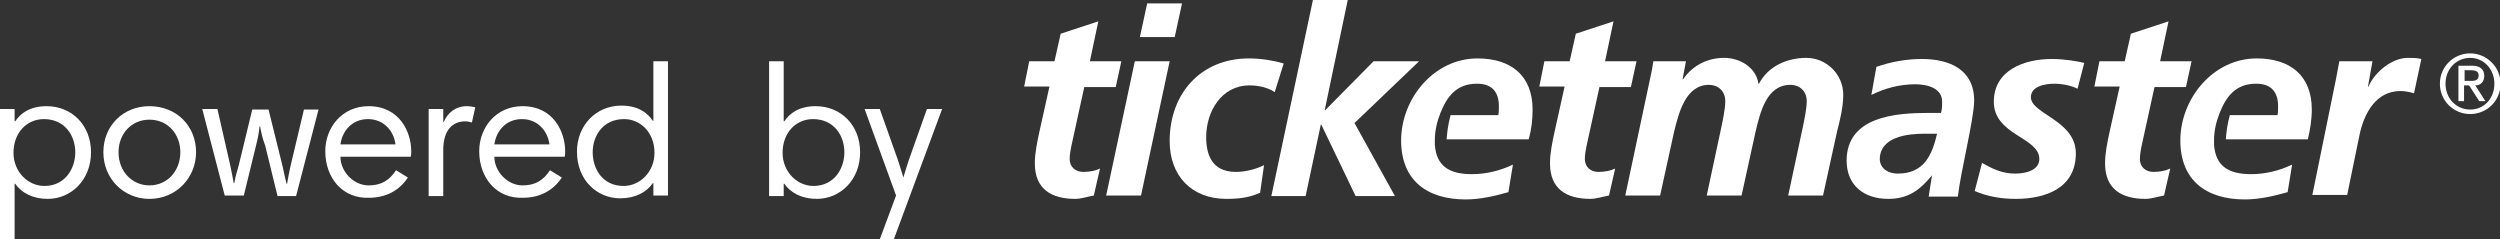 <?xml version="1.0" encoding="utf-8"?>
<!-- Generator: Adobe Illustrator 21.0.2, SVG Export Plug-In . SVG Version: 6.00 Build 0)  -->
<svg version="1.1" id="Layer_1" xmlns="http://www.w3.org/2000/svg" xmlns:xlink="http://www.w3.org/1999/xlink" x="0px" y="0px"
	 viewBox="0 0 445 42.6" style="enable-background:new 0 0 445 42.6;" xml:space="preserve">
<rect x="0" y="0" width="445" height="42.6" fill="#333333" stroke="none"/>
<style type="text/css">
	.st0{fill-rule:evenodd;clip-rule:evenodd;fill:url(#SVGID_1_);}
	.st1{fill-rule:evenodd;clip-rule:evenodd;fill:url(#SVGID_2_);}
	.st2{fill-rule:evenodd;clip-rule:evenodd;fill:url(#SVGID_3_);}
	.st3{fill-rule:evenodd;clip-rule:evenodd;fill:url(#SVGID_4_);}
	.st4{fill-rule:evenodd;clip-rule:evenodd;fill:url(#SVGID_5_);}
	.st5{clip-path:url(#SVGID_7_);fill:url(#SVGID_8_);stroke:url(#SVGID_9_);stroke-width:0.25;stroke-miterlimit:10;}
	.st6{opacity:0.3;}
	.st7{fill-rule:evenodd;clip-rule:evenodd;fill:#00AEEF;}
	.st8{fill-rule:evenodd;clip-rule:evenodd;fill:url(#SVGID_10_);}
	.st9{fill-rule:evenodd;clip-rule:evenodd;fill:url(#SVGID_11_);}
	.st10{fill:url(#SVGID_12_);}
	.st11{fill-rule:evenodd;clip-rule:evenodd;}
	.st12{fill-rule:evenodd;clip-rule:evenodd;fill:#FFFFFF;}
	.st13{opacity:0.1;fill-rule:evenodd;clip-rule:evenodd;fill:#00AEEF;}
	.st14{fill-rule:evenodd;clip-rule:evenodd;fill:url(#SVGID_13_);}
	.st15{fill-rule:evenodd;clip-rule:evenodd;fill:url(#SVGID_14_);}
	.st16{fill-rule:evenodd;clip-rule:evenodd;fill:url(#SVGID_15_);}
	.st17{fill-rule:evenodd;clip-rule:evenodd;fill:url(#SVGID_16_);}
	.st18{fill-rule:evenodd;clip-rule:evenodd;fill:url(#SVGID_17_);}
	.st19{fill-rule:evenodd;clip-rule:evenodd;fill:url(#SVGID_18_);}
	.st20{fill-rule:evenodd;clip-rule:evenodd;fill:url(#SVGID_19_);}
	.st21{fill-rule:evenodd;clip-rule:evenodd;fill:url(#SVGID_20_);}
	.st22{fill-rule:evenodd;clip-rule:evenodd;fill:url(#SVGID_21_);}
	.st23{fill-rule:evenodd;clip-rule:evenodd;fill:url(#SVGID_22_);}
	.st24{fill-rule:evenodd;clip-rule:evenodd;fill:url(#SVGID_23_);}
	.st25{fill-rule:evenodd;clip-rule:evenodd;fill:url(#SVGID_24_);}
	.st26{fill-rule:evenodd;clip-rule:evenodd;fill:url(#SVGID_25_);}
	.st27{fill-rule:evenodd;clip-rule:evenodd;fill:url(#SVGID_26_);}
	.st28{fill-rule:evenodd;clip-rule:evenodd;fill:url(#SVGID_27_);}
	.st29{fill-rule:evenodd;clip-rule:evenodd;fill:url(#SVGID_28_);}
	.st30{fill-rule:evenodd;clip-rule:evenodd;fill:url(#SVGID_29_);}
	.st31{fill-rule:evenodd;clip-rule:evenodd;fill:url(#SVGID_30_);}
	.st32{fill-rule:evenodd;clip-rule:evenodd;fill:url(#SVGID_31_);}
	.st33{fill-rule:evenodd;clip-rule:evenodd;fill:url(#SVGID_32_);}
	.st34{fill-rule:evenodd;clip-rule:evenodd;fill:url(#SVGID_33_);}
	.st35{fill-rule:evenodd;clip-rule:evenodd;fill:url(#SVGID_34_);}
	.st36{fill-rule:evenodd;clip-rule:evenodd;fill:url(#SVGID_35_);}
	.st37{fill-rule:evenodd;clip-rule:evenodd;fill:url(#SVGID_36_);}
	.st38{fill-rule:evenodd;clip-rule:evenodd;fill:url(#SVGID_37_);}
	.st39{fill-rule:evenodd;clip-rule:evenodd;fill:url(#SVGID_38_);}
	.st40{fill-rule:evenodd;clip-rule:evenodd;fill:url(#SVGID_39_);}
	.st41{fill-rule:evenodd;clip-rule:evenodd;fill:url(#SVGID_40_);}
	.st42{fill-rule:evenodd;clip-rule:evenodd;fill:url(#SVGID_41_);}
	.st43{fill-rule:evenodd;clip-rule:evenodd;fill:url(#SVGID_42_);}
	.st44{fill-rule:evenodd;clip-rule:evenodd;fill:#F1F2F2;}
	.st45{fill-rule:evenodd;clip-rule:evenodd;fill:url(#SVGID_43_);}
	.st46{clip-path:url(#SVGID_45_);fill:#F1F2F2;stroke:#F1F2F2;stroke-width:0.25;stroke-miterlimit:10;}
	.st47{fill-rule:evenodd;clip-rule:evenodd;fill:url(#SVGID_46_);}
	.st48{fill-rule:evenodd;clip-rule:evenodd;fill:url(#SVGID_47_);}
	.st49{fill-rule:evenodd;clip-rule:evenodd;fill:url(#SVGID_48_);}
	.st50{fill-rule:evenodd;clip-rule:evenodd;fill:url(#SVGID_49_);}
	.st51{fill-rule:evenodd;clip-rule:evenodd;fill:url(#SVGID_50_);}
	.st52{fill-rule:evenodd;clip-rule:evenodd;fill:url(#SVGID_51_);}
	.st53{fill-rule:evenodd;clip-rule:evenodd;fill:url(#SVGID_52_);}
	.st54{fill-rule:evenodd;clip-rule:evenodd;fill:url(#SVGID_53_);}
	.st55{fill-rule:evenodd;clip-rule:evenodd;fill:url(#SVGID_54_);}
	.st56{fill-rule:evenodd;clip-rule:evenodd;fill:url(#SVGID_55_);}
	.st57{fill-rule:evenodd;clip-rule:evenodd;fill:url(#SVGID_56_);}
	.st58{fill-rule:evenodd;clip-rule:evenodd;fill:url(#SVGID_57_);}
	.st59{fill-rule:evenodd;clip-rule:evenodd;fill:url(#SVGID_58_);}
	.st60{fill-rule:evenodd;clip-rule:evenodd;fill:url(#SVGID_59_);}
	.st61{fill-rule:evenodd;clip-rule:evenodd;fill:url(#SVGID_60_);}
	.st62{clip-path:url(#SVGID_62_);fill:url(#SVGID_63_);}
	.st63{clip-path:url(#SVGID_65_);fill:url(#SVGID_66_);}
	.st64{fill-rule:evenodd;clip-rule:evenodd;fill:url(#SVGID_67_);}
	.st65{fill-rule:evenodd;clip-rule:evenodd;fill:url(#SVGID_68_);}
	.st66{fill-rule:evenodd;clip-rule:evenodd;fill:url(#SVGID_69_);}
	.st67{fill-rule:evenodd;clip-rule:evenodd;fill:url(#SVGID_70_);}
	.st68{fill-rule:evenodd;clip-rule:evenodd;fill:url(#SVGID_71_);}
	.st69{fill-rule:evenodd;clip-rule:evenodd;fill:url(#SVGID_72_);}
	.st70{fill-rule:evenodd;clip-rule:evenodd;fill:url(#SVGID_73_);}
	.st71{fill-rule:evenodd;clip-rule:evenodd;fill:url(#SVGID_74_);}
	.st72{fill-rule:evenodd;clip-rule:evenodd;fill:url(#SVGID_75_);}
	.st73{fill-rule:evenodd;clip-rule:evenodd;fill:url(#SVGID_76_);}
	.st74{fill-rule:evenodd;clip-rule:evenodd;fill:url(#SVGID_77_);}
	.st75{fill-rule:evenodd;clip-rule:evenodd;fill:url(#SVGID_78_);}
	.st76{fill-rule:evenodd;clip-rule:evenodd;fill:url(#SVGID_79_);}
	.st77{fill-rule:evenodd;clip-rule:evenodd;fill:url(#SVGID_80_);}
	.st78{fill-rule:evenodd;clip-rule:evenodd;fill:url(#SVGID_81_);}
	.st79{fill-rule:evenodd;clip-rule:evenodd;fill:url(#SVGID_82_);}
	.st80{clip-path:url(#SVGID_84_);fill:url(#SVGID_85_);}
	.st81{fill:#FFFFFF;}
</style>
<g>
	<path class="st12" d="M337.8,30.9c4.6,0,6.1-3.2,7-7.1h-2.2c-3,0-8,0.5-8,4.6C334.7,30.1,336.2,30.9,337.8,30.9 M343.9,31.2
		L343.9,31.2c-2.2,2.7-4.3,4.2-7.8,4.2c-4.3,0-7.4-2.4-7.4-6.8c0-7.9,8.8-8.5,14.6-8.5h2.2c0.2-0.7,0.2-1.3,0.2-2
		c0-2.4-2.6-3.1-4.8-3.1c-2.7,0-5.4,0.7-7.8,1.9l0.9-5c2.6-0.9,5.3-1.4,8.1-1.4c4.8,0,9.3,1.8,9.3,7.4c0,3.2-2.4,12.6-2.9,17.1h-5.2
		L343.9,31.2"/>
	<path class="st12" d="M183.2,10.9h4.5l1.1-4.9l6.7-2.2l-1.5,7.1h5.6l-1,4.6h-5.6l-2.3,10.5c-0.1,0.6-0.3,1.4-0.3,2.3
		c0,1.4,1,2.3,2.4,2.3c1.1,0,2.2-0.2,3-0.6l-1.1,4.8c-1.1,0.2-2.3,0.6-3.3,0.6c-4.2,0-7.2-1.7-7.2-6.3c0-1.9,0.4-3.7,0.8-5.6
		l1.8-8.1h-4.5L183.2,10.9"/>
	<path class="st12" d="M204.2,0.6h6.2l-1.3,6h-6.2L204.2,0.6 M202,10.9h6.2l-5.1,23.9h-6.2L202,10.9"/>
	<path class="st12" d="M226.9,16.4c-1.2-0.8-2.8-1.2-4.5-1.2c-5,0-7.7,4.7-7.7,9.2c0,3.1,1,6.2,5.3,6.2c1.5,0,3.4-0.4,5-1.2
		l-0.7,4.9c-1.9,0.9-3.9,1.1-6,1.1c-6.2,0-10.1-4.1-10.1-10.3c0-8.4,5.5-14.7,14.1-14.7c2.3,0,4.5,0.4,6.2,0.9L226.9,16.4"/>
	<polyline class="st12" points="233.7,0 239.9,0 235.8,19.6 235.9,19.6 244.5,10.9 252.6,10.9 241.1,21.9 248.3,34.9 241.3,34.9 
		235.2,22.2 235.1,22.2 232.4,34.9 226.3,34.9 233.7,0 	"/>
	<path class="st12" d="M274.9,10.9h4.5l1.1-4.9l6.7-2.2l-1.5,7.1h5.6l-1,4.6h-5.6l-2.3,10.5c-0.1,0.6-0.3,1.4-0.3,2.3
		c0,1.4,1,2.3,2.4,2.3c1.1,0,2.2-0.2,3-0.6l-1.1,4.8c-1.1,0.2-2.3,0.6-3.3,0.6c-4.2,0-7.2-1.7-7.2-6.3c0-1.9,0.4-3.7,0.8-5.6
		l1.8-8.1h-4.5L274.9,10.9"/>
	<path class="st12" d="M272.8,19.5c0-6.1-3.9-9.1-9.8-9.1c-7.8,0-13.6,7.2-13.6,14.6c0,7.1,4.6,10.5,11.5,10.5
		c2.5,0,5.2-0.6,7.6-1.3l0.8-4.9c-2.3,1.1-4.8,1.7-7.3,1.7c-4,0-6.3-1.4-6.6-5.2h0c0-0.2,0-0.4,0-0.7c0,0,0-0.1,0-0.1c0,0,0,0,0-0.1
		h0c0-1.6,0.4-3.3,1-4.8c1.2-3,2.9-5.2,6.5-5.2c2.6,0,3.9,1.4,3.9,4c0,0.6,0,1.1-0.1,1.6h-8.5c-0.5,1.9-0.6,3.1-0.7,4.3h14.6
		C272.6,23.1,272.8,21.3,272.8,19.5"/>
	<path class="st12" d="M293.8,13.6c0.2-0.9,0.4-1.9,0.5-2.7h5.8l-0.6,3.2h0.1c1.7-2.5,4.4-3.8,7.3-3.8c2.8,0,5.7,1.7,6.1,4.6h0.1
		c1.6-3.1,5-4.6,8.4-4.6c3.6,0,6.6,2.9,6.6,6.6c0,2.1-0.6,4.6-1.1,6.5l-2.5,11.4h-6.2l2.5-11.7c0.3-1.4,0.8-3.7,0.8-5.1
		c0-1.8-1.3-2.9-2.9-2.9c-4.3,0-5.4,5-6.2,8.3l-2.5,11.4h-6.2l2.5-11.7c0.3-1.4,0.8-3.7,0.8-5.1c0-1.8-1.3-2.9-2.9-2.9
		c-4.2,0-5.4,5.1-6.2,8.3l-2.5,11.4h-6.2L293.8,13.6"/>
	<path class="st12" d="M369.8,15.8c-0.7-0.4-2.4-0.9-4.1-0.9c-1.8,0-4.2,0.5-4.2,2.4c0,3,8,4.1,8,10c0,6.2-5.4,8.1-10.7,8.1
		c-2.5,0-5-0.4-7.3-1.4l1.3-5c1.8,1,3.5,1.9,5.9,1.9c2.1,0,4.3-0.7,4.3-2.6c0-3.9-8.1-4.2-8.1-10.2c0-5.6,5.4-7.6,10.3-7.6
		c2.3,0,4.6,0.4,5.8,0.7L369.8,15.8"/>
	<path class="st12" d="M373.7,10.9h4.5l1.1-4.9l6.7-2.2l-1.5,7.1h5.6l-1,4.6h-5.6l-2.3,10.5c-0.1,0.6-0.3,1.4-0.3,2.3
		c0,1.4,1,2.3,2.4,2.3c1.1,0,2.2-0.2,3-0.6l-1.1,4.8c-1.1,0.2-2.3,0.6-3.3,0.6c-4.2,0-7.2-1.7-7.2-6.3c0-1.9,0.4-3.7,0.8-5.6
		l1.8-8.1h-4.5L373.7,10.9"/>
	<path class="st12" d="M415.8,14.1c0.2-1,0.4-2.1,0.6-3.2h5.9l-0.8,4.5h0.1c1.1-2.6,4.2-5.1,7-5.1c0.8,0,1.6,0,2.4,0.2l-1.3,6.1
		c-0.7-0.2-1.6-0.4-2.4-0.4c-4.4,0-6.5,4-7.3,7.8l-2.2,10.7h-6.2L415.8,14.1"/>
	<path class="st12" d="M411.5,19.5c0-6.1-3.9-9.1-9.8-9.1c-7.8,0-13.6,7.2-13.6,14.6c0,7.1,4.6,10.5,11.5,10.5
		c2.5,0,5.2-0.6,7.6-1.3l0.8-4.9c-2.3,1.1-4.8,1.7-7.3,1.7c-4,0-6.3-1.4-6.6-5.2h0c0-0.2,0-0.4,0-0.7c0,0,0-0.1,0-0.1c0,0,0,0,0-0.1
		h0c0-1.6,0.4-3.3,1-4.8c1.2-3,2.9-5.2,6.5-5.2c2.6,0,3.9,1.4,3.9,4c0,0.6,0,1.1-0.1,1.6h-8.5c-0.5,1.9-0.6,3.1-0.7,4.3h14.6
		C411.2,23.1,411.5,21.3,411.5,19.5"/>
	<path class="st12" d="M438.7,14.4h1.2c0.8,0,1.3-0.2,1.3-1c0-0.7-0.6-0.9-1.3-0.9h-1.2V14.4z M437.6,11.7h2.4
		c1.4,0,2.2,0.6,2.2,1.8c0,1-0.6,1.7-1.6,1.7l1.8,2.8h-1.1l-1.8-2.8h-0.9V18h-1V11.7z M439.7,19.5c2.5,0,4.3-2,4.3-4.6
		c0-2.6-1.9-4.6-4.3-4.6c-2.5,0-4.4,2-4.4,4.6C435.3,17.5,437.2,19.5,439.7,19.5z M439.7,9.5c2.9,0,5.4,2.4,5.4,5.4
		c0,3-2.4,5.4-5.4,5.4c-3,0-5.4-2.4-5.4-5.4C434.3,11.9,436.7,9.5,439.7,9.5z"/>
	<path class="st81" d="M2.6,19.4v2.2h0.1c1-1.5,2.7-2.7,5.6-2.7c4.5,0,7.9,3.4,7.9,8.2c0,5-3.6,8.3-7.7,8.3c-2.7,0-4.7-1.1-5.8-2.7
		H2.6v10H0V19.4H2.6z M7.8,21.2c-3,0-5.4,2.4-5.4,6c0,3.4,2.6,5.9,5.5,5.9c3.7,0,5.5-3.1,5.5-6S11.6,21.2,7.8,21.2z"/>
	<path class="st81" d="M26.6,18.9c4.8,0,8.3,3.5,8.3,8.2c0,4.5-3.5,8.3-8.3,8.3c-4.6,0-8.2-3.6-8.2-8.3
		C18.4,22.4,21.9,18.9,26.6,18.9z M26.6,33c3.2,0,5.5-2.6,5.5-5.9c0-3.2-2.2-5.8-5.5-5.8c-3.2,0-5.5,2.5-5.5,5.8
		C21.1,30.6,23.6,33,26.6,33z"/>
	<path class="st81" d="M46.3,22.5h-0.1c-0.1,1.1-0.3,2.1-0.6,3.3l-2.2,9h-3.4l-4-15.4h2.7L41,29.5c0.2,0.9,0.4,2,0.6,3.1h0.1
		c0.2-1.1,0.5-2.2,0.8-3.2l2.4-9.9h2.9l2.5,10.1c0.2,0.9,0.4,1.9,0.7,3.1h0.1c0.2-1.2,0.4-2.2,0.6-3.1l2.4-10.1h2.6l-4,15.4h-3.3
		l-2.2-9C46.7,24.6,46.5,23.6,46.3,22.5z"/>
	<path class="st81" d="M57.9,26.9c0-4.2,3-8,7.7-8c5.6,0,7.6,4.7,7.6,8c0,0.3,0,0.8-0.1,1H60.6c0,2.7,2.4,5.1,5,5.1
		c2.3,0,3.7-0.9,4.9-2.7l2.1,1.3c-1.5,2.3-3.9,3.6-6.9,3.6C61,35.4,57.9,31.7,57.9,26.9z M70.4,25.7c-0.3-2.4-2.1-4.5-4.9-4.5
		c-2.9,0-4.6,2.2-4.9,4.5H70.4z"/>
	<path class="st81" d="M82.8,21.6c-2.2,0-3.9,1.5-3.9,5.1v8.2h-2.6V19.4h2.6v2.3h0.1c0.6-1.5,2-2.8,4.1-2.8c0.6,0,1,0.1,1.5,0.2
		L84,21.8C83.7,21.7,83.2,21.6,82.8,21.6z"/>
	<path class="st81" d="M85.3,26.9c0-4.2,3-8,7.7-8c5.6,0,7.6,4.7,7.6,8c0,0.3,0,0.8-0.1,1H88c0,2.7,2.4,5.1,5,5.1
		c2.3,0,3.7-0.9,4.9-2.7l2.1,1.3c-1.5,2.3-3.9,3.6-6.9,3.6C88.4,35.4,85.3,31.7,85.3,26.9z M97.8,25.7c-0.3-2.4-2.1-4.5-4.9-4.5
		c-2.9,0-4.6,2.2-4.9,4.5H97.8z"/>
	<path class="st81" d="M116.3,34.8v-2.2h-0.1c-1.1,1.6-3.1,2.7-5.8,2.7c-4.1,0-7.7-3.2-7.7-8.3c0-4.7,3.4-8.2,7.9-8.2
		c2.9,0,4.6,1.2,5.6,2.7h0.1V10.9h2.6v23.9H116.3z M111,33.1c2.9,0,5.5-2.5,5.5-5.9c0-3.6-2.5-6-5.4-6c-3.8,0-5.6,3-5.6,5.9
		S107.2,33.1,111,33.1z"/>
	<path class="st81" d="M139.5,10.9v10.7h0.1c1-1.5,2.7-2.7,5.6-2.7c4.5,0,7.9,3.4,7.9,8.2c0,5-3.6,8.3-7.7,8.3
		c-2.7,0-4.7-1.1-5.8-2.7h-0.1v2.2h-2.6V10.9H139.5z M144.7,21.2c-3,0-5.4,2.4-5.4,6c0,3.4,2.6,5.9,5.5,5.9c3.7,0,5.5-3.1,5.5-6
		S148.5,21.2,144.7,21.2z"/>
	<path class="st81" d="M156.6,42.6l2.9-7.8l-5.6-15.4h2.7l3.2,9c0.3,1,0.7,2.1,1,3.2h0c0.3-1.1,0.7-2.2,1-3.2l3.2-9h2.7l-8.6,23.2
		H156.6z"/>
</g>
</svg>
